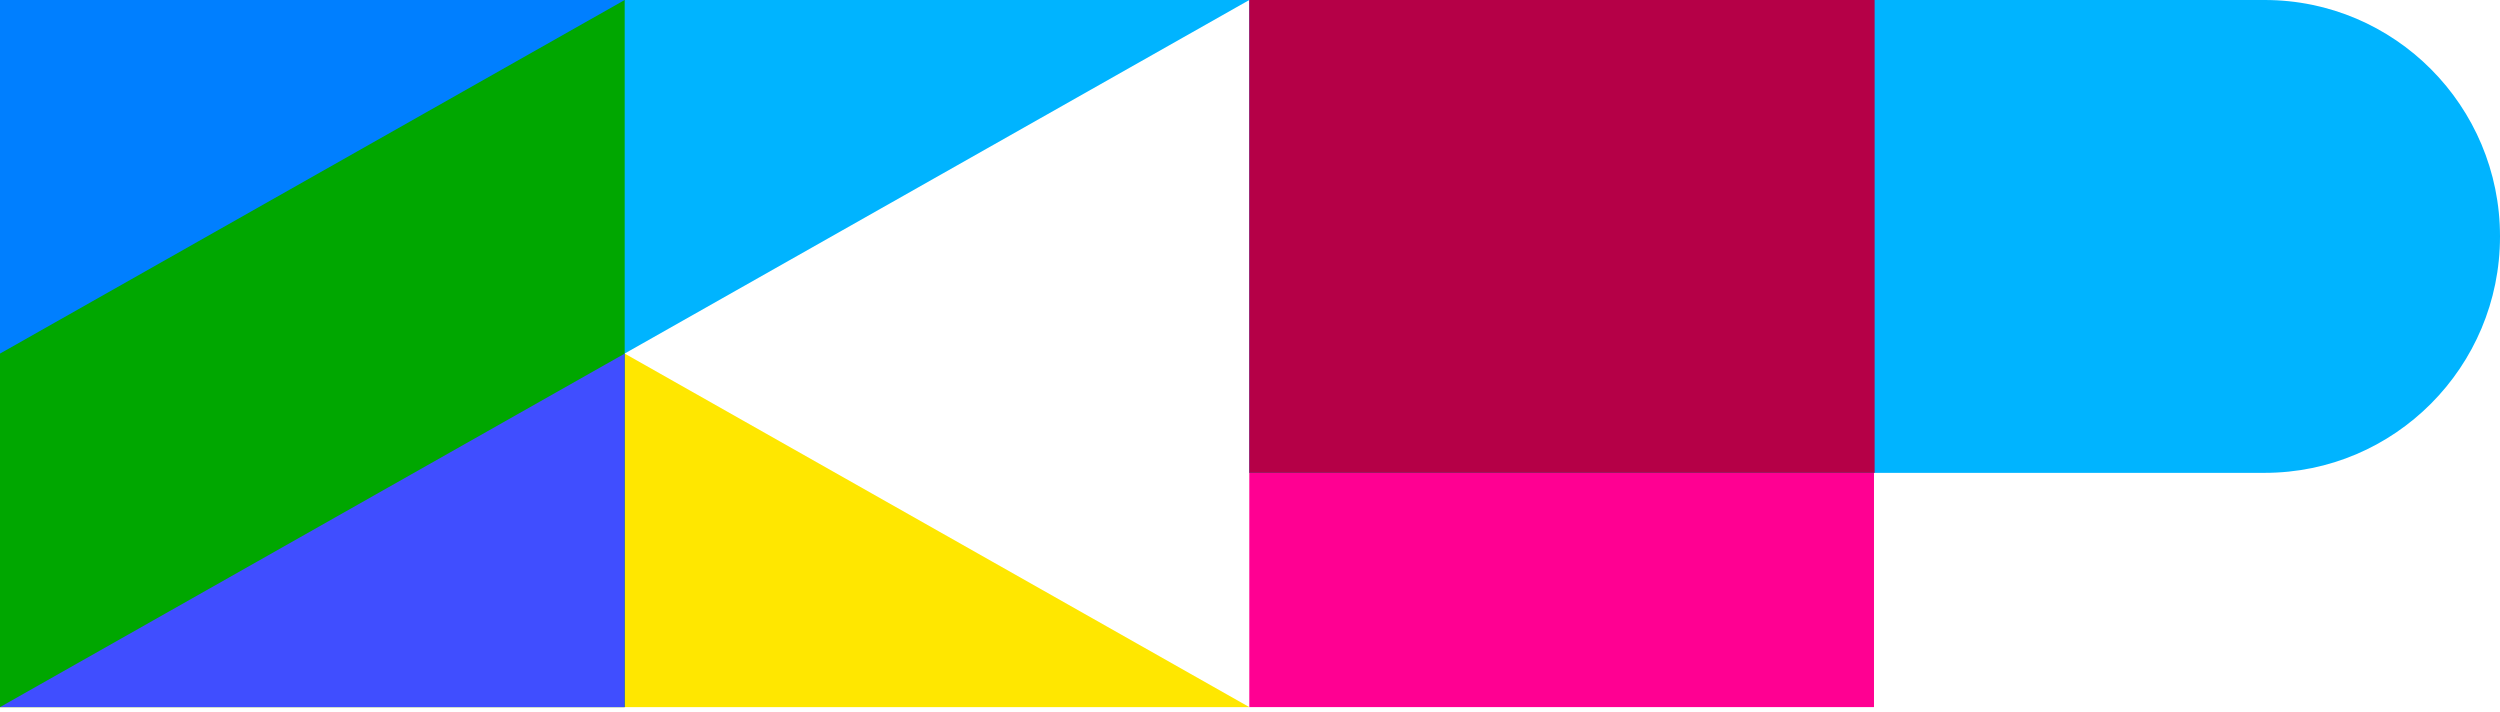 <svg width="151" height="43" viewBox="0 0 151 43" fill="none" xmlns="http://www.w3.org/2000/svg">
<path d="M75.458 42.709H0V0L75.458 42.709Z" fill="#FFE700"/>
<path d="M113.189 0H75.458V42.709H113.189V0Z" fill="#FF0092"/>
<path d="M136.783 28.56H75.462V0H136.783C144.633 0 151 6.395 151 14.28C151 22.165 144.633 28.56 136.783 28.56Z" fill="#00B4FF"/>
<path d="M113.227 0H75.458V28.56H113.227V0Z" fill="#B50047"/>
<path d="M75.458 0H0V42.709L75.458 0Z" fill="#00B4FF"/>
<path d="M37.731 0H0V42.709H37.731V0Z" fill="#00A700"/>
<path d="M0 42.709L37.731 21.357V42.709H0Z" fill="#404EFF"/>
<path d="M37.731 0H0V21.357L37.731 0Z" fill="#007FFF"/>
</svg>
